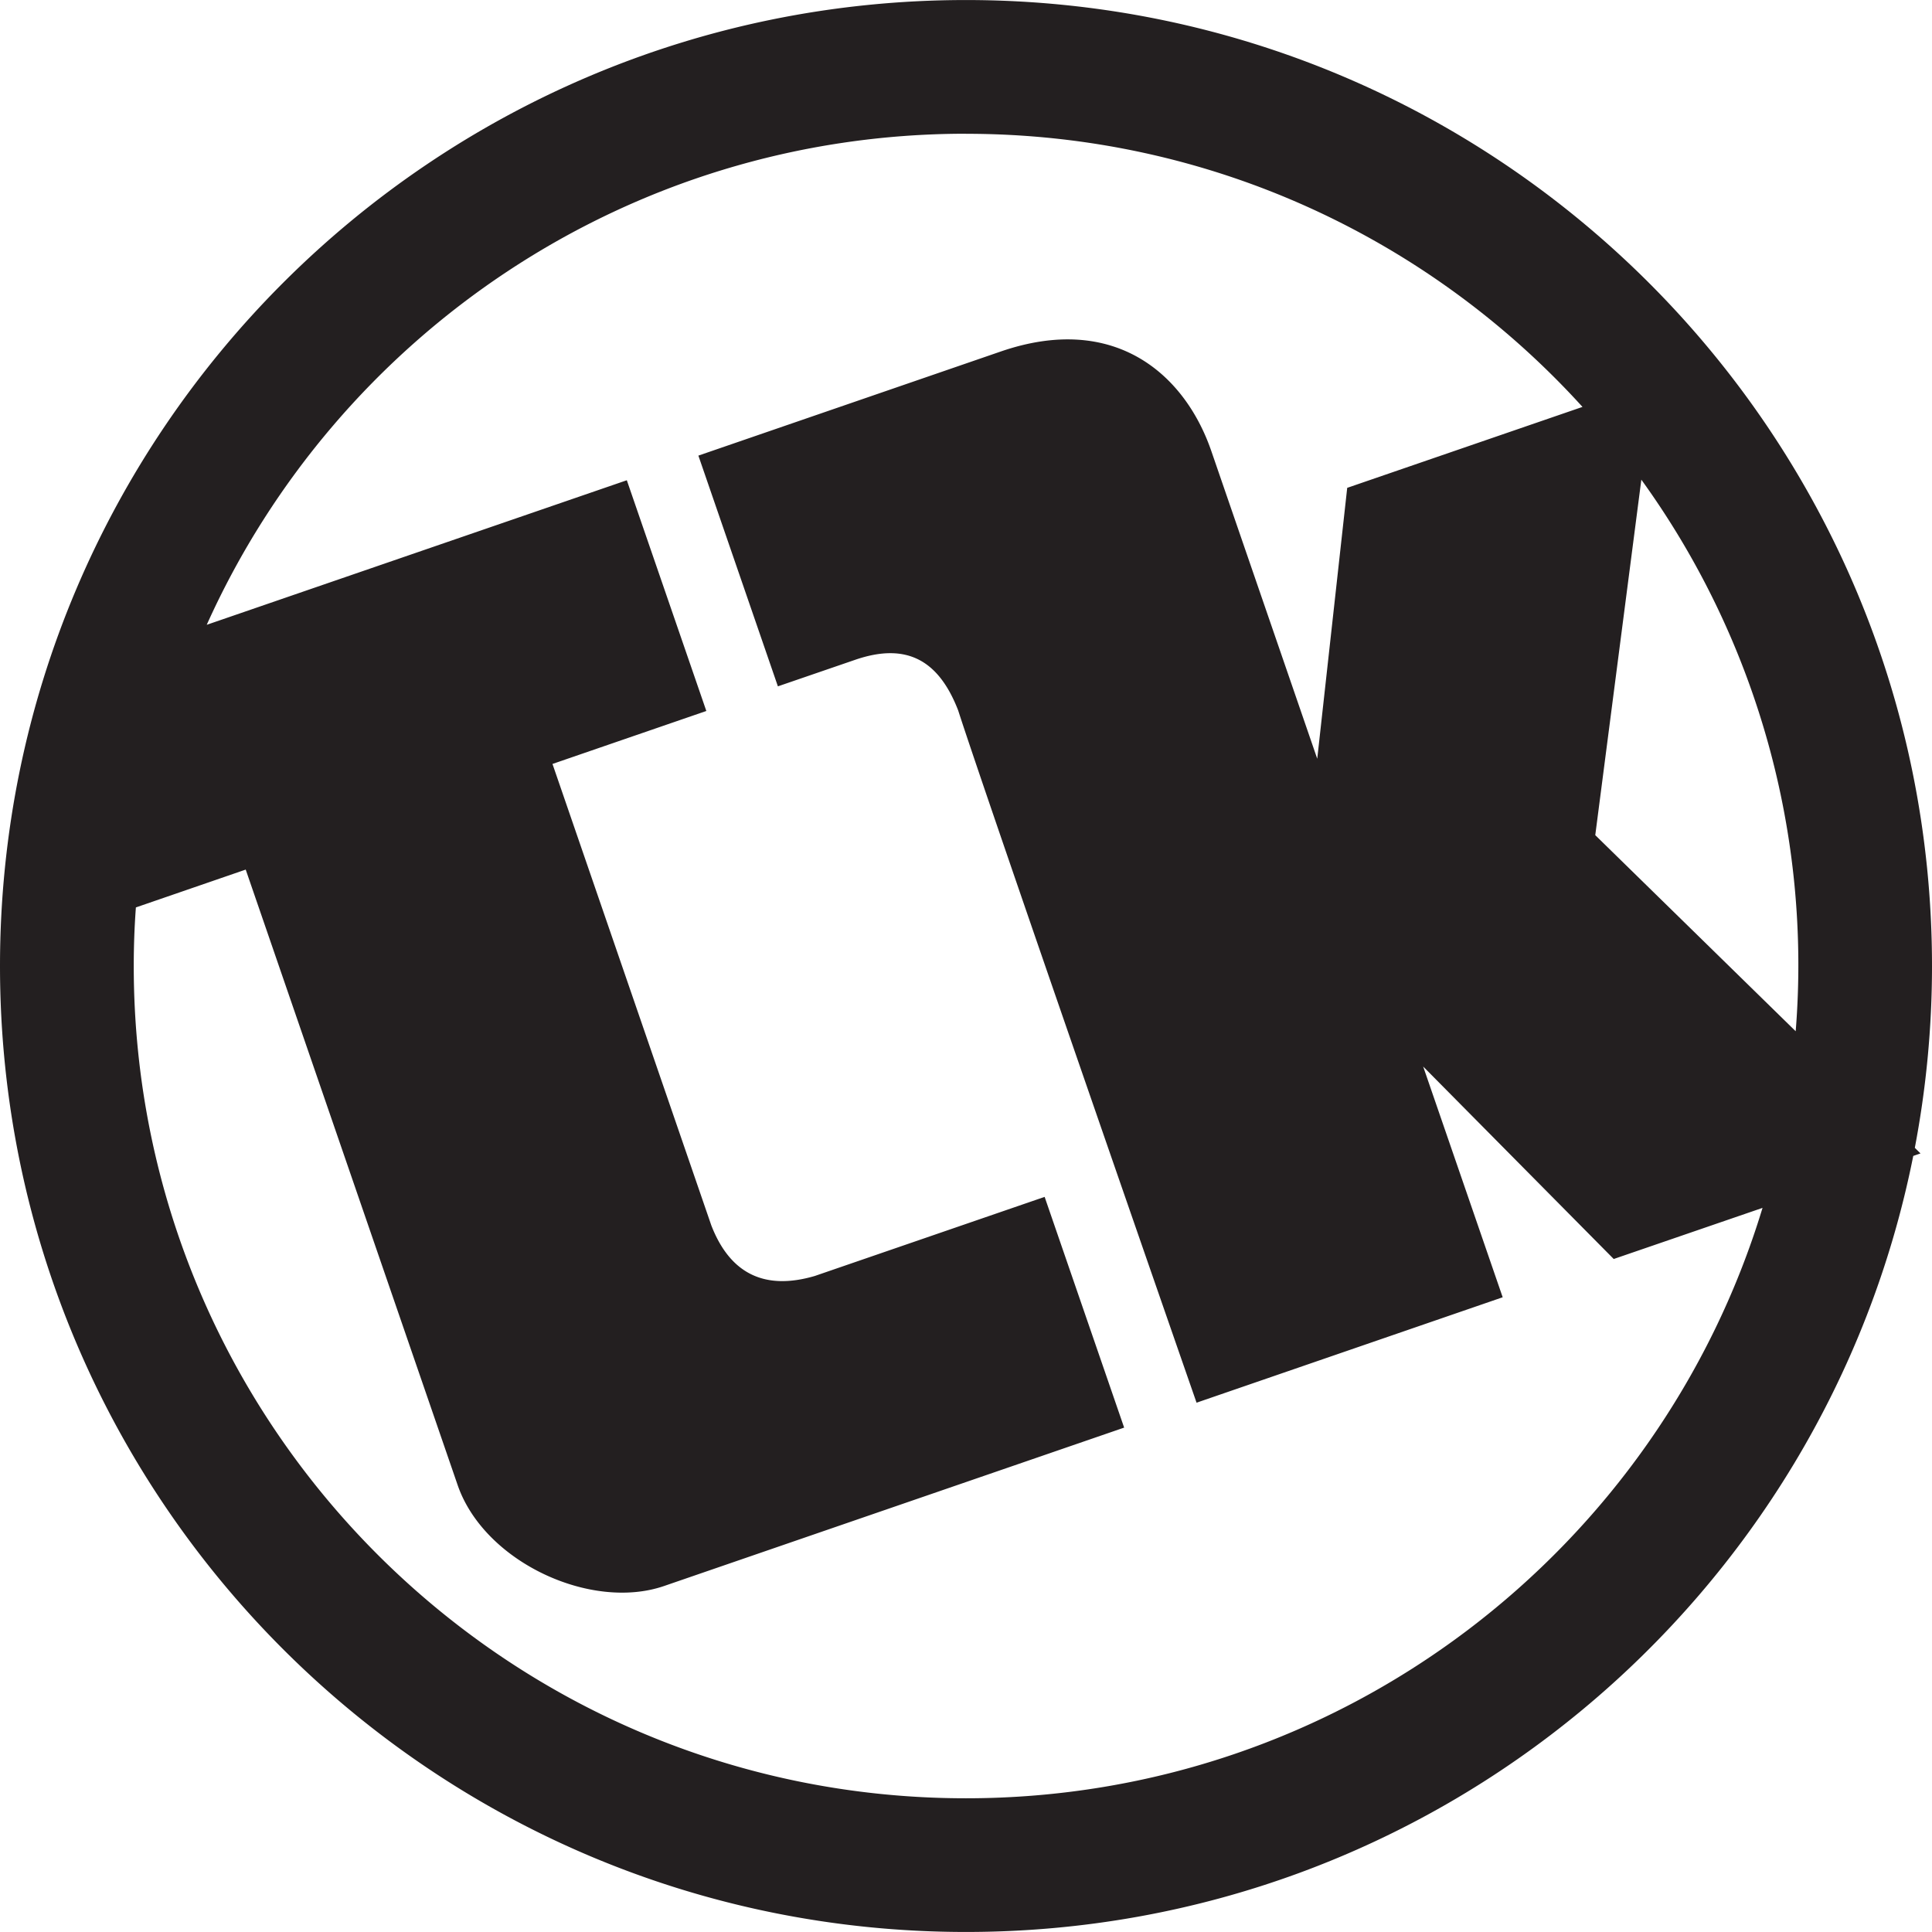 <svg xmlns="http://www.w3.org/2000/svg" width="272.13" height="272.13" viewBox="0 0 272.13 272.12"><path d="M136.06 0C60.92 0 0 60.92 0 136.06c0 75.15 60.92 136.06 136.06 136.06 66 0 121-46.97 133.43-109.31l1.02-.35-.8-.79c1.58-8.3 2.42-16.85 2.42-25.6C272.13 60.91 211.2 0 136.06 0zm0 18.84c34.43 0 65.39 14.84 86.84 38.47l-33.14 11.4-4.22 38.16-14.92-43.34C166.89 52.7 157 43.98 140.95 49.51L98.37 64.17l11.2 32.5 10.83-3.72c7.5-2.6 11.9.25 14.56 7.1 4.06 12.65 33.58 97.52 33.58 97.52l43.12-14.85-11.2-32.5 26.84 27.11 20.96-7.2c-14.6 48.12-59.3 83.16-112.2 83.16-64.74 0-117.22-52.49-117.22-117.23 0-2.77.1-5.52.3-8.25l15.47-5.33 29.85 86.69c3.73 10.83 18.76 17.77 29.08 14.22l64.8-22.31-11.2-32.5-32.37 11.14c-7.06 2.07-11.92-.3-14.57-7.1L77.82 107.6l21.67-7.46-11.2-32.5L29.12 88c18.35-40.78 59.34-69.17 106.96-69.17zm95.13 48.72a116.68 116.68 0 0121.74 77.69l-28.23-27.62z" fill="#231f20"/></svg>